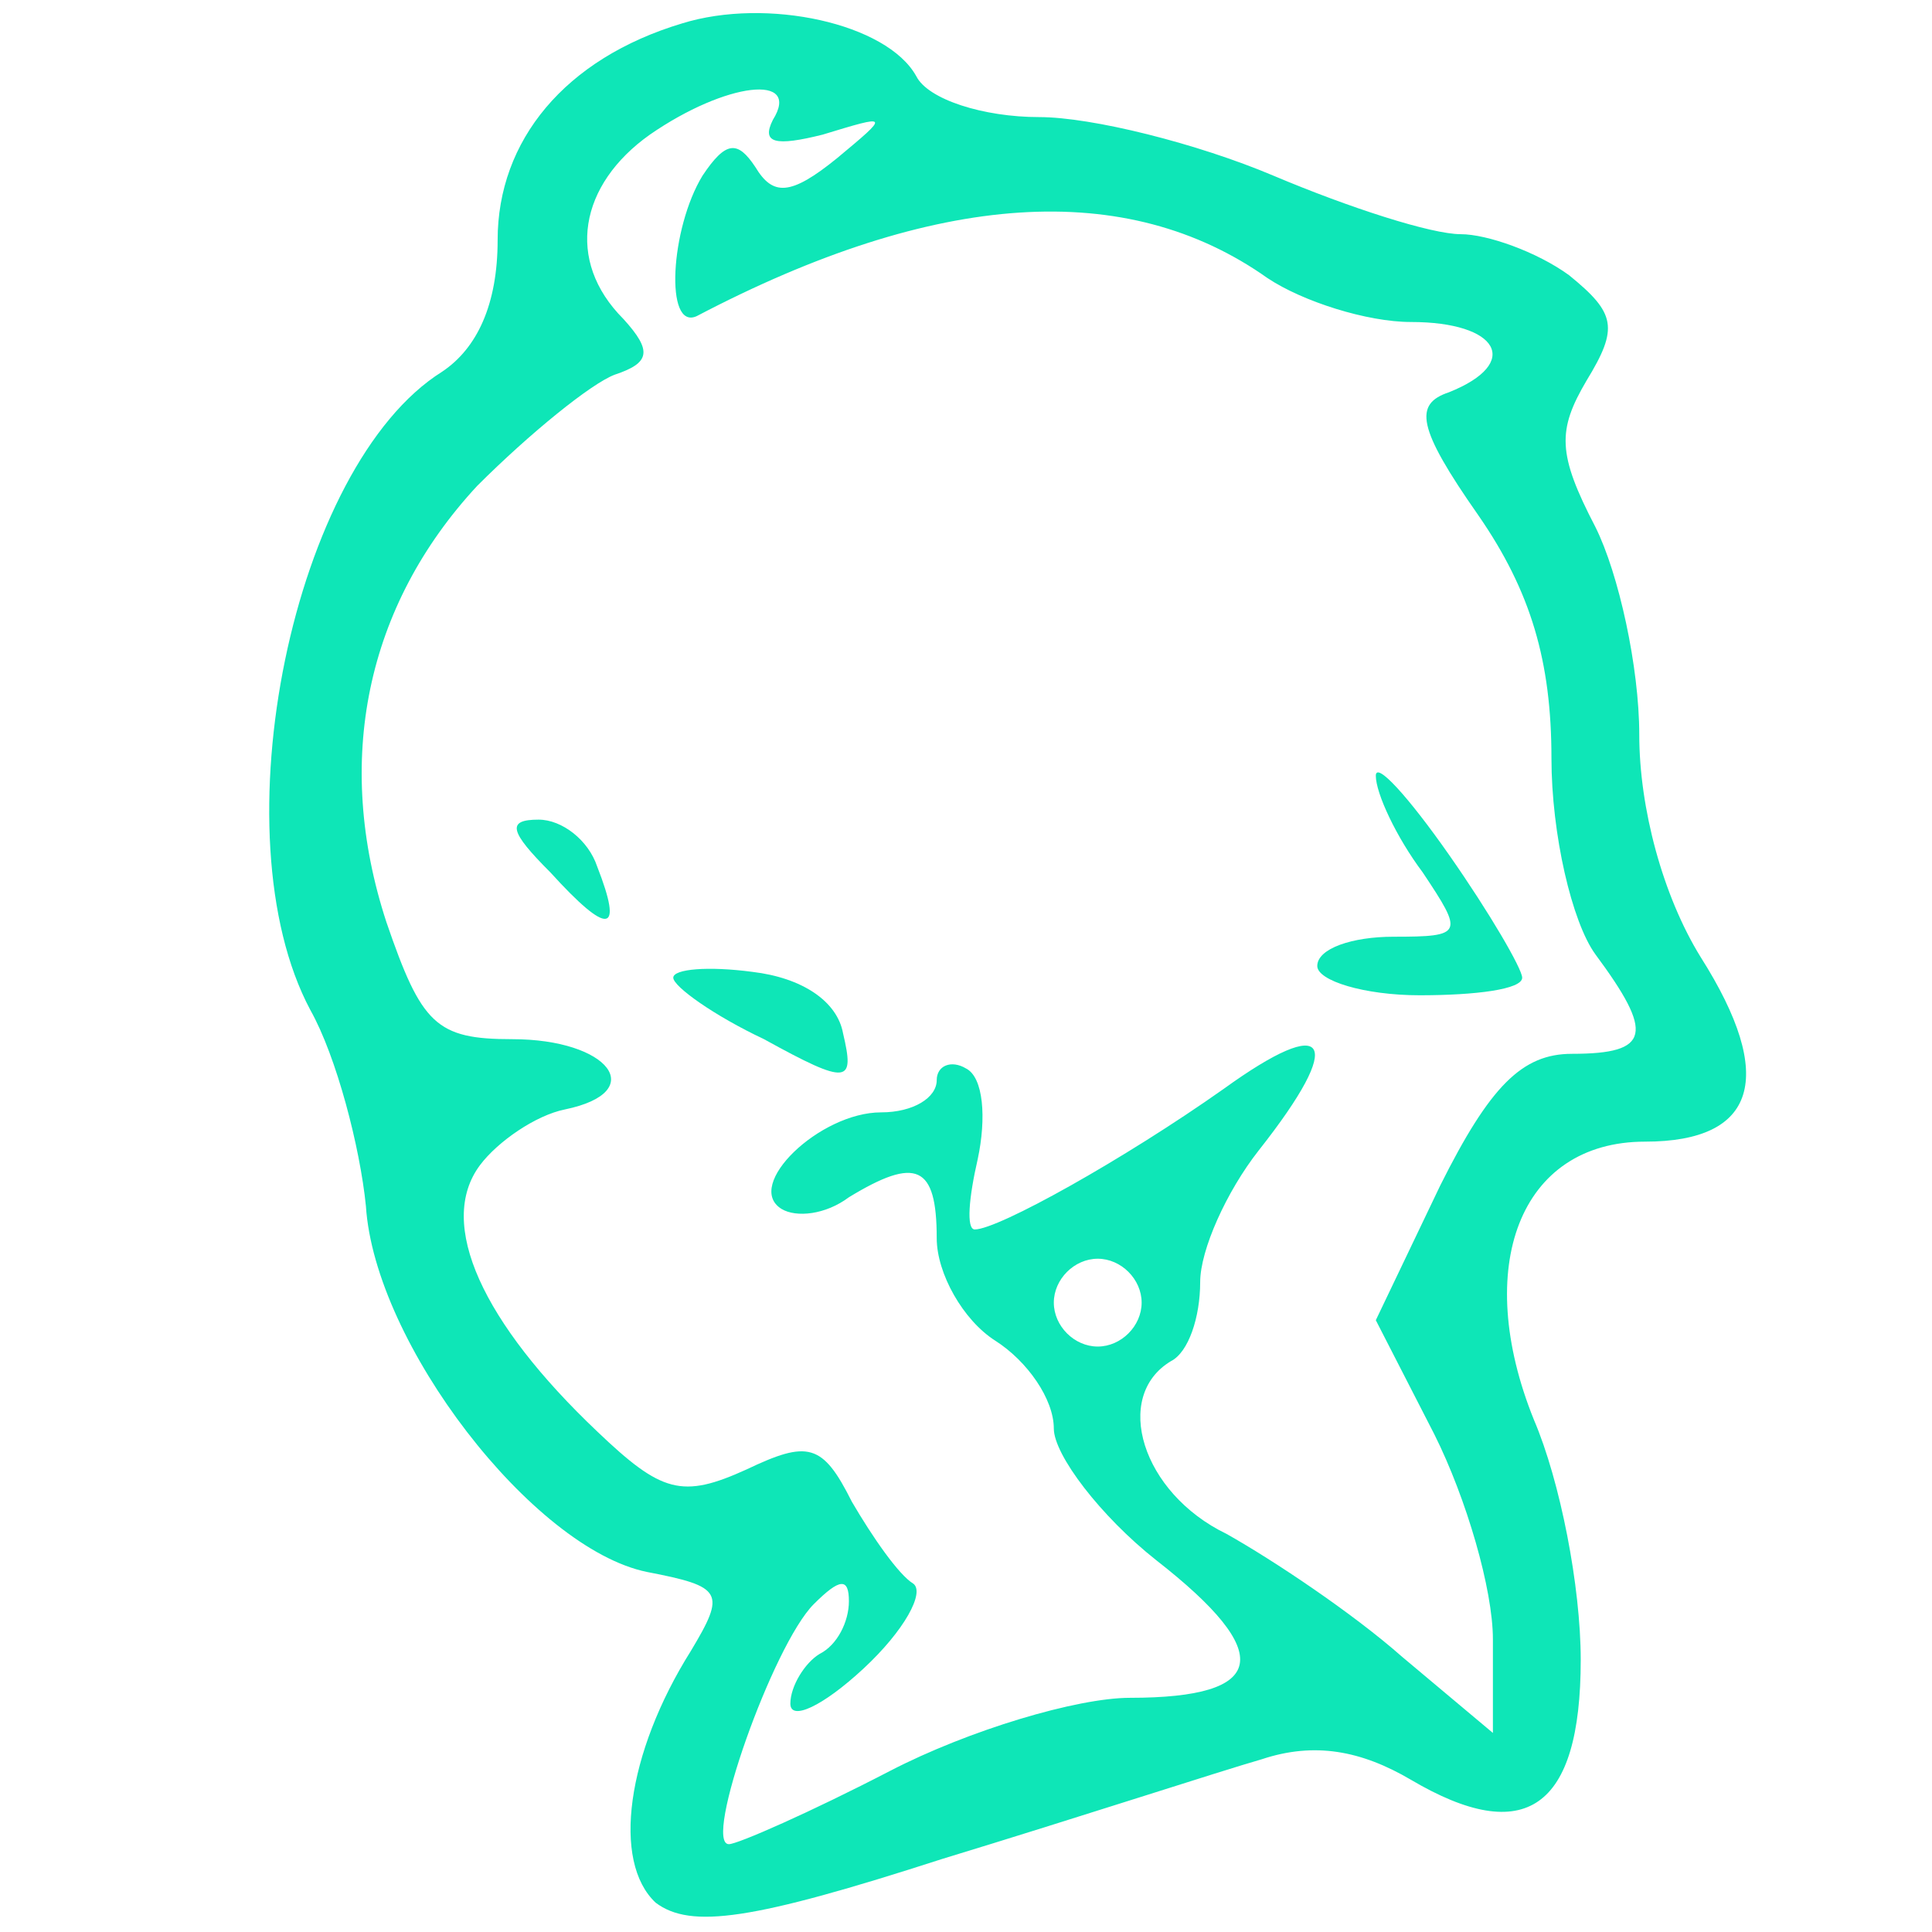 <?xml version="1.0" standalone="no"?>
<!DOCTYPE svg PUBLIC "-//W3C//DTD SVG 20010904//EN"
 "http://www.w3.org/TR/2001/REC-SVG-20010904/DTD/svg10.dtd">
<svg version="1.0" xmlns="http://www.w3.org/2000/svg"
 width="66pt" height="66pt" viewBox="0 0 66 66"
 preserveAspectRatio="xMidYMid meet">
<g transform="translate(0,66) scale(0.1,-0.1)"
fill="#0ee6b7" stroke="none">
<path d="M233 652 c-40 -12 -63 -40 -63 -74 0 -22 -7 -37 -19 -45 -51 -32 -77
-158 -45 -218 9 -16 17 -47 19 -67 3 -47 57 -117 96 -125 26 -5 27 -7 15 -27
-22 -35 -27 -72 -12 -86 12 -9 33 -6 98 15 46 14 95 30 109 34 18 6 34 3 51
-7 39 -23 58 -10 58 41 0 25 -7 61 -16 82 -21 52 -5 95 38 95 38 0 45 22 19
63 -13 21 -21 51 -21 76 0 23 -7 55 -15 71 -13 25 -13 33 -3 50 11 18 10 23
-6 36 -11 8 -28 14 -37 14 -10 0 -38 9 -64 20 -26 11 -62 20 -80 20 -19 0 -38
6 -42 14 -10 18 -51 27 -80 18z m31 -33 c-4 -8 1 -9 17 -5 23 7 23 7 5 -8 -16
-13 -22 -13 -28 -3 -6 9 -10 9 -18 -3 -11 -18 -13 -53 -2 -48 82 43 147 47
195 13 12 -8 34 -15 49 -15 30 0 38 -14 13 -24 -12 -4 -11 -12 10 -42 18 -26
25 -50 25 -83 0 -26 7 -56 15 -67 20 -27 19 -34 -8 -34 -17 0 -28 -11 -45 -45
l-22 -46 20 -39 c11 -22 20 -53 20 -70 l0 -32 -31 26 c-17 15 -44 33 -60 42
-29 14 -39 47 -19 59 6 3 10 15 10 27 0 11 9 31 20 45 30 38 24 47 -12 21 -34
-24 -77 -48 -85 -48 -3 0 -2 11 1 24 3 14 2 28 -4 31 -5 3 -10 1 -10 -4 0 -6
-8 -11 -19 -11 -21 0 -47 -25 -34 -33 5 -3 15 -2 23 4 23 14 30 11 30 -14 0
-12 9 -28 20 -35 11 -7 20 -20 20 -30 0 -9 16 -30 35 -45 41 -32 38 -47 -9
-47 -18 0 -55 -11 -82 -25 -27 -14 -52 -25 -55 -25 -9 0 15 68 29 82 9 9 12 9
12 1 0 -7 -4 -15 -10 -18 -5 -3 -10 -11 -10 -17 0 -6 11 -1 25 12 14 13 21 26
17 29 -5 3 -14 16 -21 28 -10 20 -15 21 -36 11 -22 -10 -29 -8 -51 13 -39 37
-55 71 -40 91 6 8 19 17 29 19 29 6 15 24 -18 24 -26 0 -31 5 -43 40 -18 55
-7 108 31 149 18 18 39 35 47 38 12 4 13 8 3 19 -20 20 -15 46 9 63 26 18 52
21 42 5z m126 -404 c0 -8 -7 -15 -15 -15 -8 0 -15 7 -15 15 0 8 7 15 15 15 8
0 15 -7 15 -15z"/>
<path d="M470 395 c0 -6 7 -21 16 -33 14 -21 14 -22 -10 -22 -14 0 -26 -4 -26
-10 0 -5 16 -10 35 -10 19 0 35 2 35 6 0 3 -11 22 -25 42 -14 20 -25 32 -25
27z"/>
<path d="M188 362 c20 -22 25 -21 16 2 -3 9 -12 16 -20 16 -11 0 -10 -4 4 -18z"/>
<path d="M230 326 c0 -3 14 -13 31 -21 29 -16 31 -15 27 2 -2 11 -14 19 -31
21 -15 2 -27 1 -27 -2z"/>
</g>
</svg>
